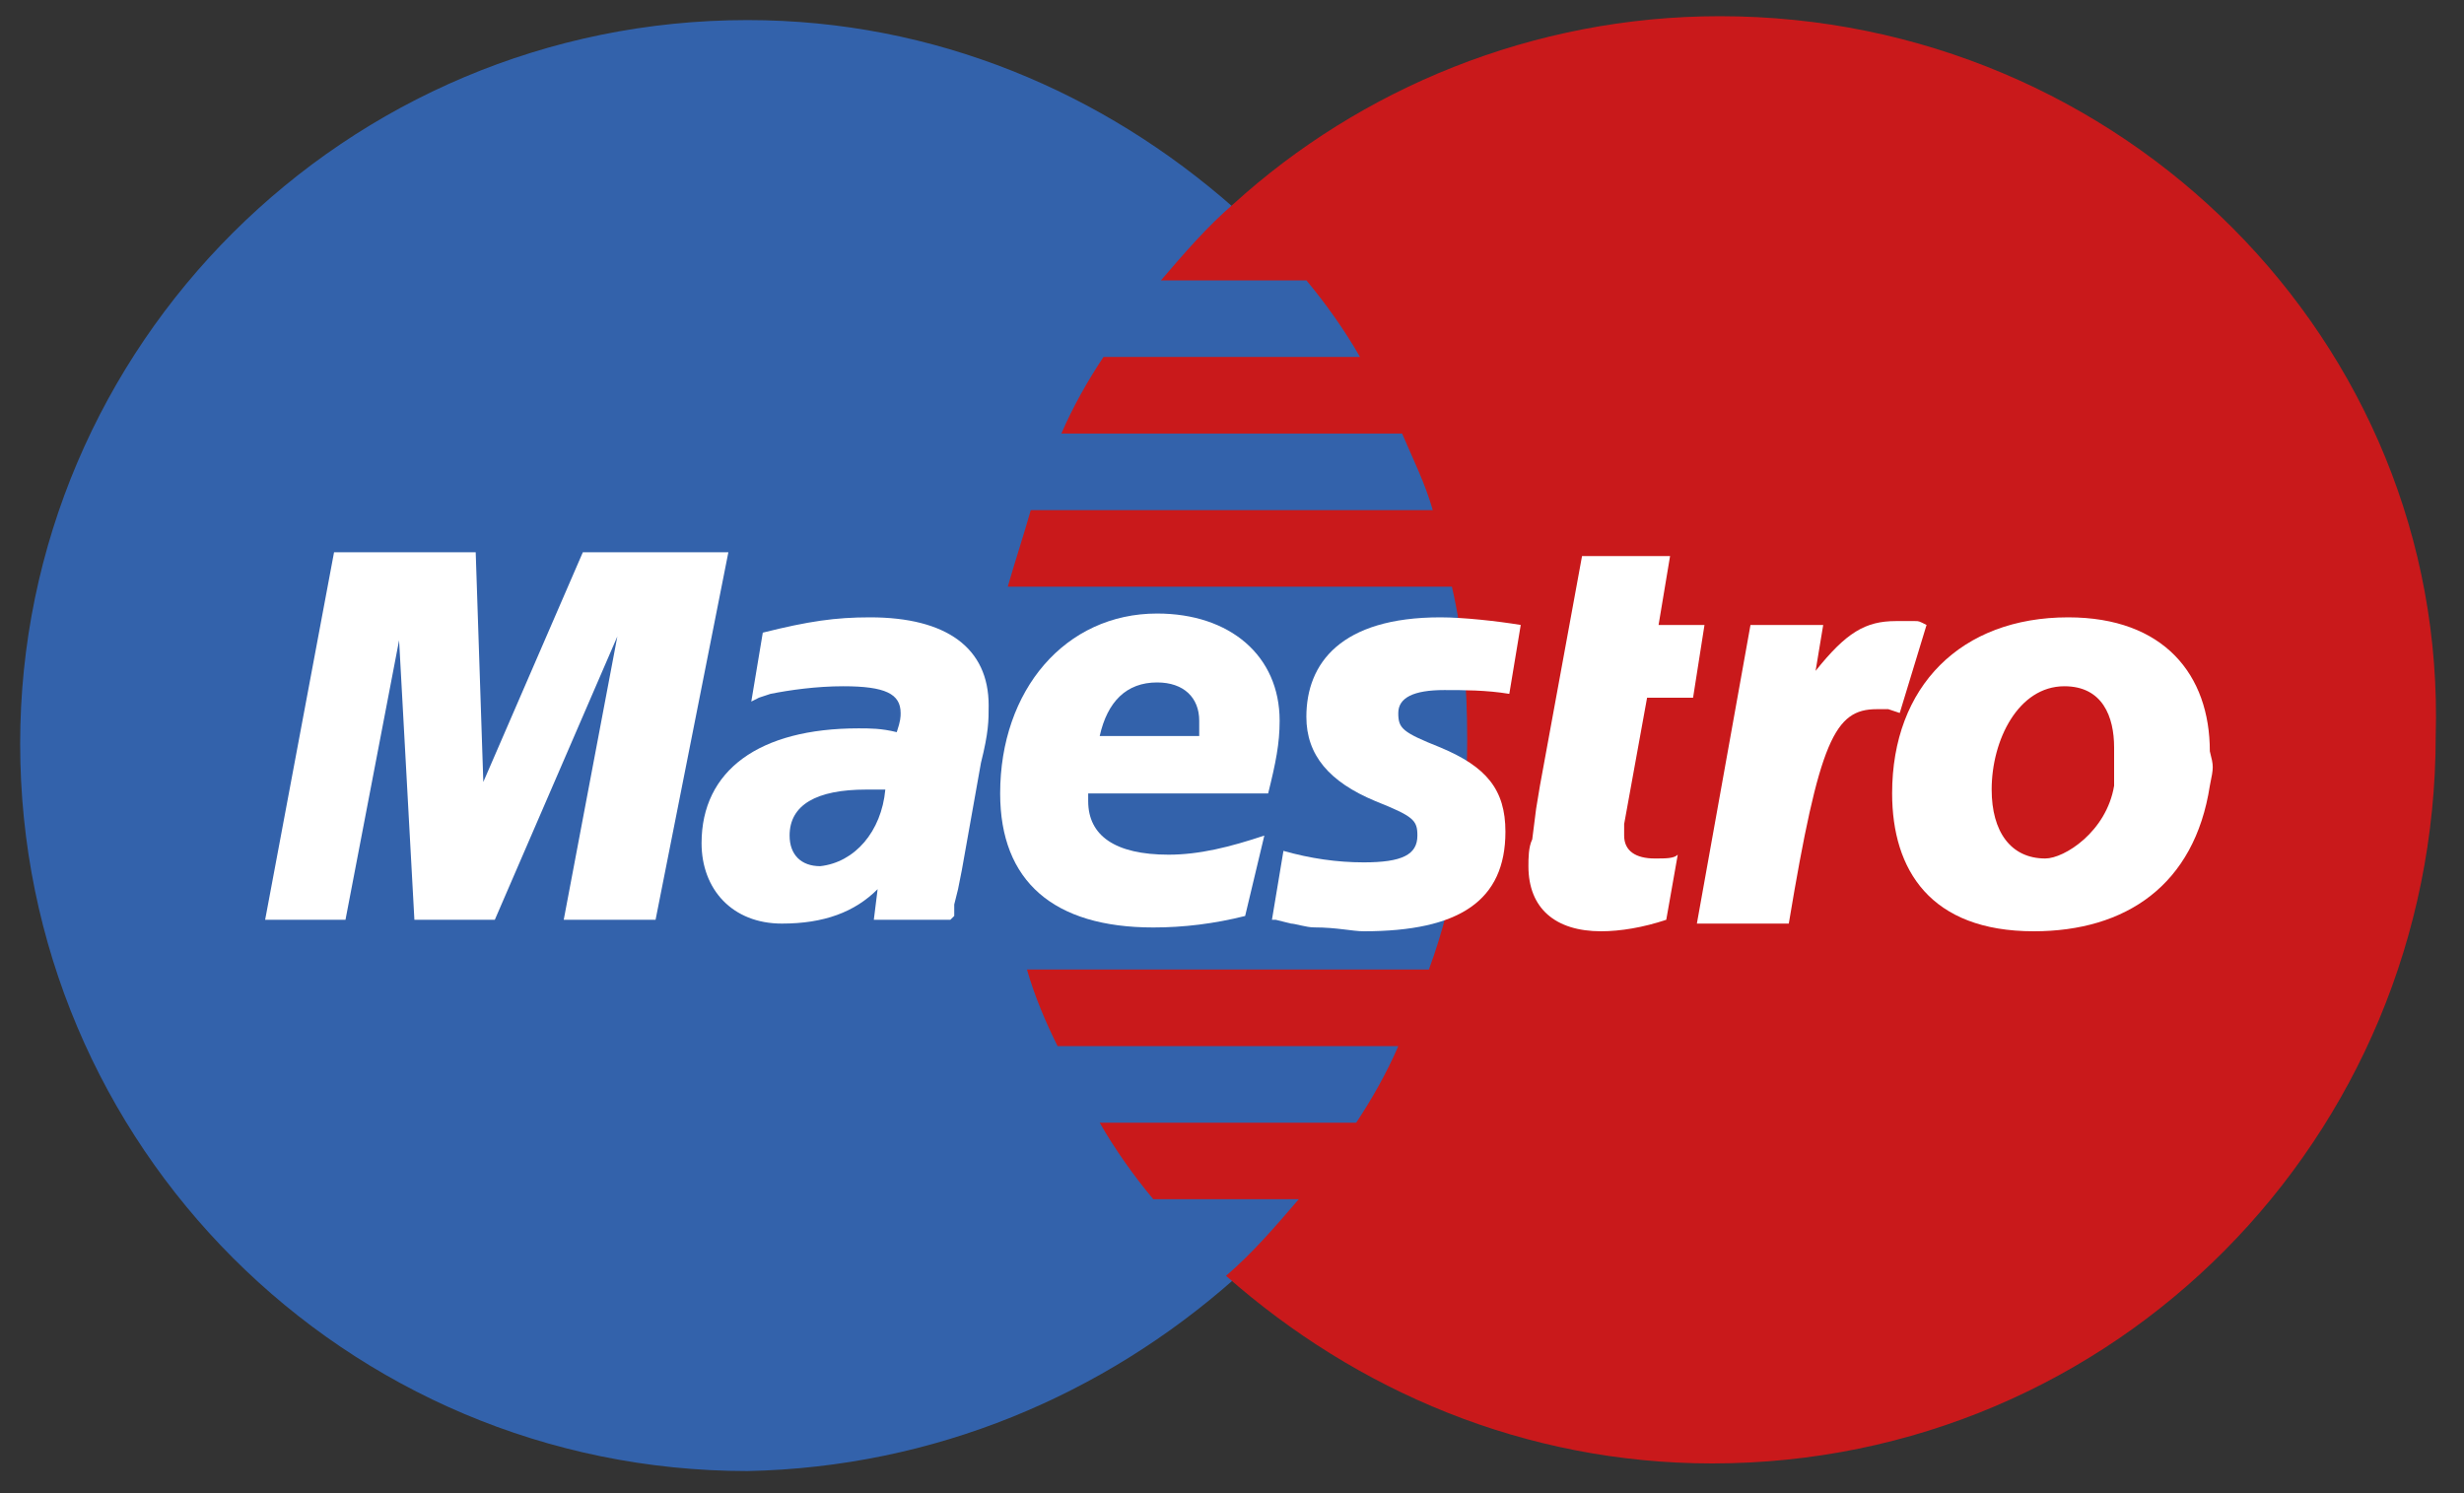 <svg width="33" height="20" viewBox="0 0 33 20" fill="none" xmlns="http://www.w3.org/2000/svg">
<rect x="0" y="0" width="33" height="20" fill="#333333" stroke="none"/>
<path d="M16.522 17.14C18.471 15.345 19.701 12.781 19.701 9.961C19.701 7.089 18.471 4.525 16.522 2.781C14.779 1.243 12.523 0.269 10.011 0.269C4.628 0.269 0.27 4.628 0.27 9.961C0.27 15.345 4.628 19.704 10.011 19.704C12.523 19.653 14.779 18.679 16.522 17.14Z" fill="#3362AB"/>
<path d="M16.522 17.14C18.471 15.345 19.701 12.781 19.701 9.961C19.701 7.089 18.471 4.525 16.522 2.781" fill="#3362AB"/>
<path d="M16.522 17.14C18.471 15.345 19.701 12.781 19.701 9.961C19.701 7.089 18.471 4.525 16.522 2.781" stroke="#3362AB" stroke-width="0.31"/>
<path d="M23.034 0.217C20.521 0.217 18.214 1.192 16.522 2.73C16.163 3.038 15.856 3.397 15.548 3.756H17.497C17.753 4.063 18.009 4.422 18.214 4.781H14.779C14.574 5.089 14.369 5.448 14.215 5.807H18.778C18.932 6.166 19.086 6.474 19.189 6.833H13.805C13.703 7.192 13.6 7.499 13.497 7.858H19.445C19.599 8.525 19.65 9.192 19.65 9.91C19.65 10.986 19.496 12.012 19.137 12.986H13.754C13.856 13.345 14.01 13.704 14.164 14.012H18.727C18.573 14.371 18.368 14.73 18.163 15.038H14.728C14.933 15.397 15.189 15.756 15.446 16.063H17.394C17.086 16.422 16.779 16.781 16.42 17.089C18.163 18.628 20.419 19.602 22.931 19.602C28.315 19.602 32.621 15.243 32.621 9.858C32.775 4.576 28.417 0.217 23.034 0.217Z" fill="#C9191B"/>
<path d="M8.78 12.32H7.55L8.268 8.525L6.627 12.32H5.55L5.345 8.576L4.627 12.32H3.551L4.474 7.397H6.371L6.473 10.474L7.806 7.397H9.755L8.78 12.32Z" fill="white"/>
<path d="M22.316 12.32C22.008 12.423 21.701 12.474 21.444 12.474C20.829 12.474 20.47 12.166 20.47 11.602C20.47 11.499 20.47 11.346 20.521 11.243L20.573 10.833L20.624 10.525L21.188 7.448H22.367L22.213 8.371H22.828L22.675 9.346H22.059L21.752 11.038C21.752 11.089 21.752 11.192 21.752 11.192C21.752 11.397 21.906 11.499 22.162 11.499C22.316 11.499 22.418 11.499 22.47 11.448L22.316 12.32Z" fill="white"/>
<path d="M25.802 8.371C25.7 8.319 25.7 8.319 25.648 8.319C25.597 8.319 25.546 8.319 25.546 8.319C25.495 8.319 25.443 8.319 25.392 8.319C24.982 8.319 24.726 8.473 24.316 8.986L24.418 8.371H23.444L22.726 12.371H23.957C24.367 9.909 24.572 9.499 25.136 9.499C25.187 9.499 25.238 9.499 25.29 9.499L25.443 9.55L25.802 8.371Z" fill="white"/>
<path d="M17.496 9.602C17.496 10.115 17.804 10.474 18.419 10.73C18.932 10.935 18.983 10.986 18.983 11.192C18.983 11.448 18.778 11.551 18.265 11.551C17.907 11.551 17.548 11.499 17.189 11.397L17.035 12.32H17.086L17.291 12.371C17.343 12.371 17.496 12.422 17.599 12.422C17.907 12.422 18.112 12.474 18.265 12.474C19.547 12.474 20.162 12.063 20.162 11.14C20.162 10.576 19.906 10.269 19.291 10.012C18.778 9.807 18.727 9.756 18.727 9.551C18.727 9.345 18.932 9.243 19.342 9.243C19.598 9.243 19.906 9.243 20.214 9.294L20.367 8.371C20.06 8.32 19.598 8.269 19.291 8.269C17.958 8.269 17.496 8.884 17.496 9.602Z" fill="white"/>
<path d="M11.857 10.576C11.703 10.576 11.652 10.576 11.6 10.576C10.934 10.576 10.575 10.781 10.575 11.192C10.575 11.448 10.729 11.602 10.985 11.602C11.447 11.551 11.805 11.14 11.857 10.576ZM12.728 12.32H11.703L11.754 11.91C11.447 12.217 11.036 12.371 10.472 12.371C9.806 12.371 9.396 11.91 9.396 11.294C9.396 10.32 10.165 9.756 11.498 9.756C11.652 9.756 11.805 9.756 12.01 9.807C12.062 9.653 12.062 9.602 12.062 9.551C12.062 9.294 11.857 9.192 11.293 9.192C10.934 9.192 10.575 9.243 10.319 9.294L10.165 9.345L10.062 9.397L10.216 8.474C10.831 8.32 11.19 8.269 11.652 8.269C12.677 8.269 13.241 8.679 13.241 9.448C13.241 9.653 13.241 9.807 13.138 10.217L12.882 11.653L12.831 11.91L12.78 12.115V12.269L12.728 12.32Z" fill="white"/>
<path d="M16.061 9.859C16.061 9.756 16.061 9.705 16.061 9.654C16.061 9.346 15.856 9.141 15.497 9.141C15.087 9.141 14.831 9.397 14.728 9.859H16.061ZM16.676 12.269C16.266 12.372 15.856 12.423 15.446 12.423C14.113 12.423 13.395 11.807 13.395 10.628C13.395 9.243 14.267 8.218 15.497 8.218C16.471 8.218 17.138 8.782 17.138 9.654C17.138 9.961 17.086 10.218 16.984 10.628H14.574C14.574 10.679 14.574 10.731 14.574 10.731C14.574 11.192 14.933 11.448 15.651 11.448C16.061 11.448 16.471 11.346 16.933 11.192L16.676 12.269Z" fill="white"/>
<path d="M28.314 10.012C28.314 9.602 28.161 9.192 27.648 9.192C27.033 9.192 26.674 9.91 26.674 10.576C26.674 11.14 26.93 11.499 27.392 11.499C27.648 11.499 28.212 11.14 28.314 10.525C28.314 10.371 28.314 10.166 28.314 10.012ZM29.596 10.525C29.391 11.858 28.468 12.474 27.238 12.474C25.854 12.474 25.341 11.653 25.341 10.627C25.341 9.192 26.264 8.269 27.699 8.269C28.981 8.269 29.596 9.038 29.596 10.063C29.648 10.269 29.648 10.269 29.596 10.525Z" fill="white"/>
</svg>

